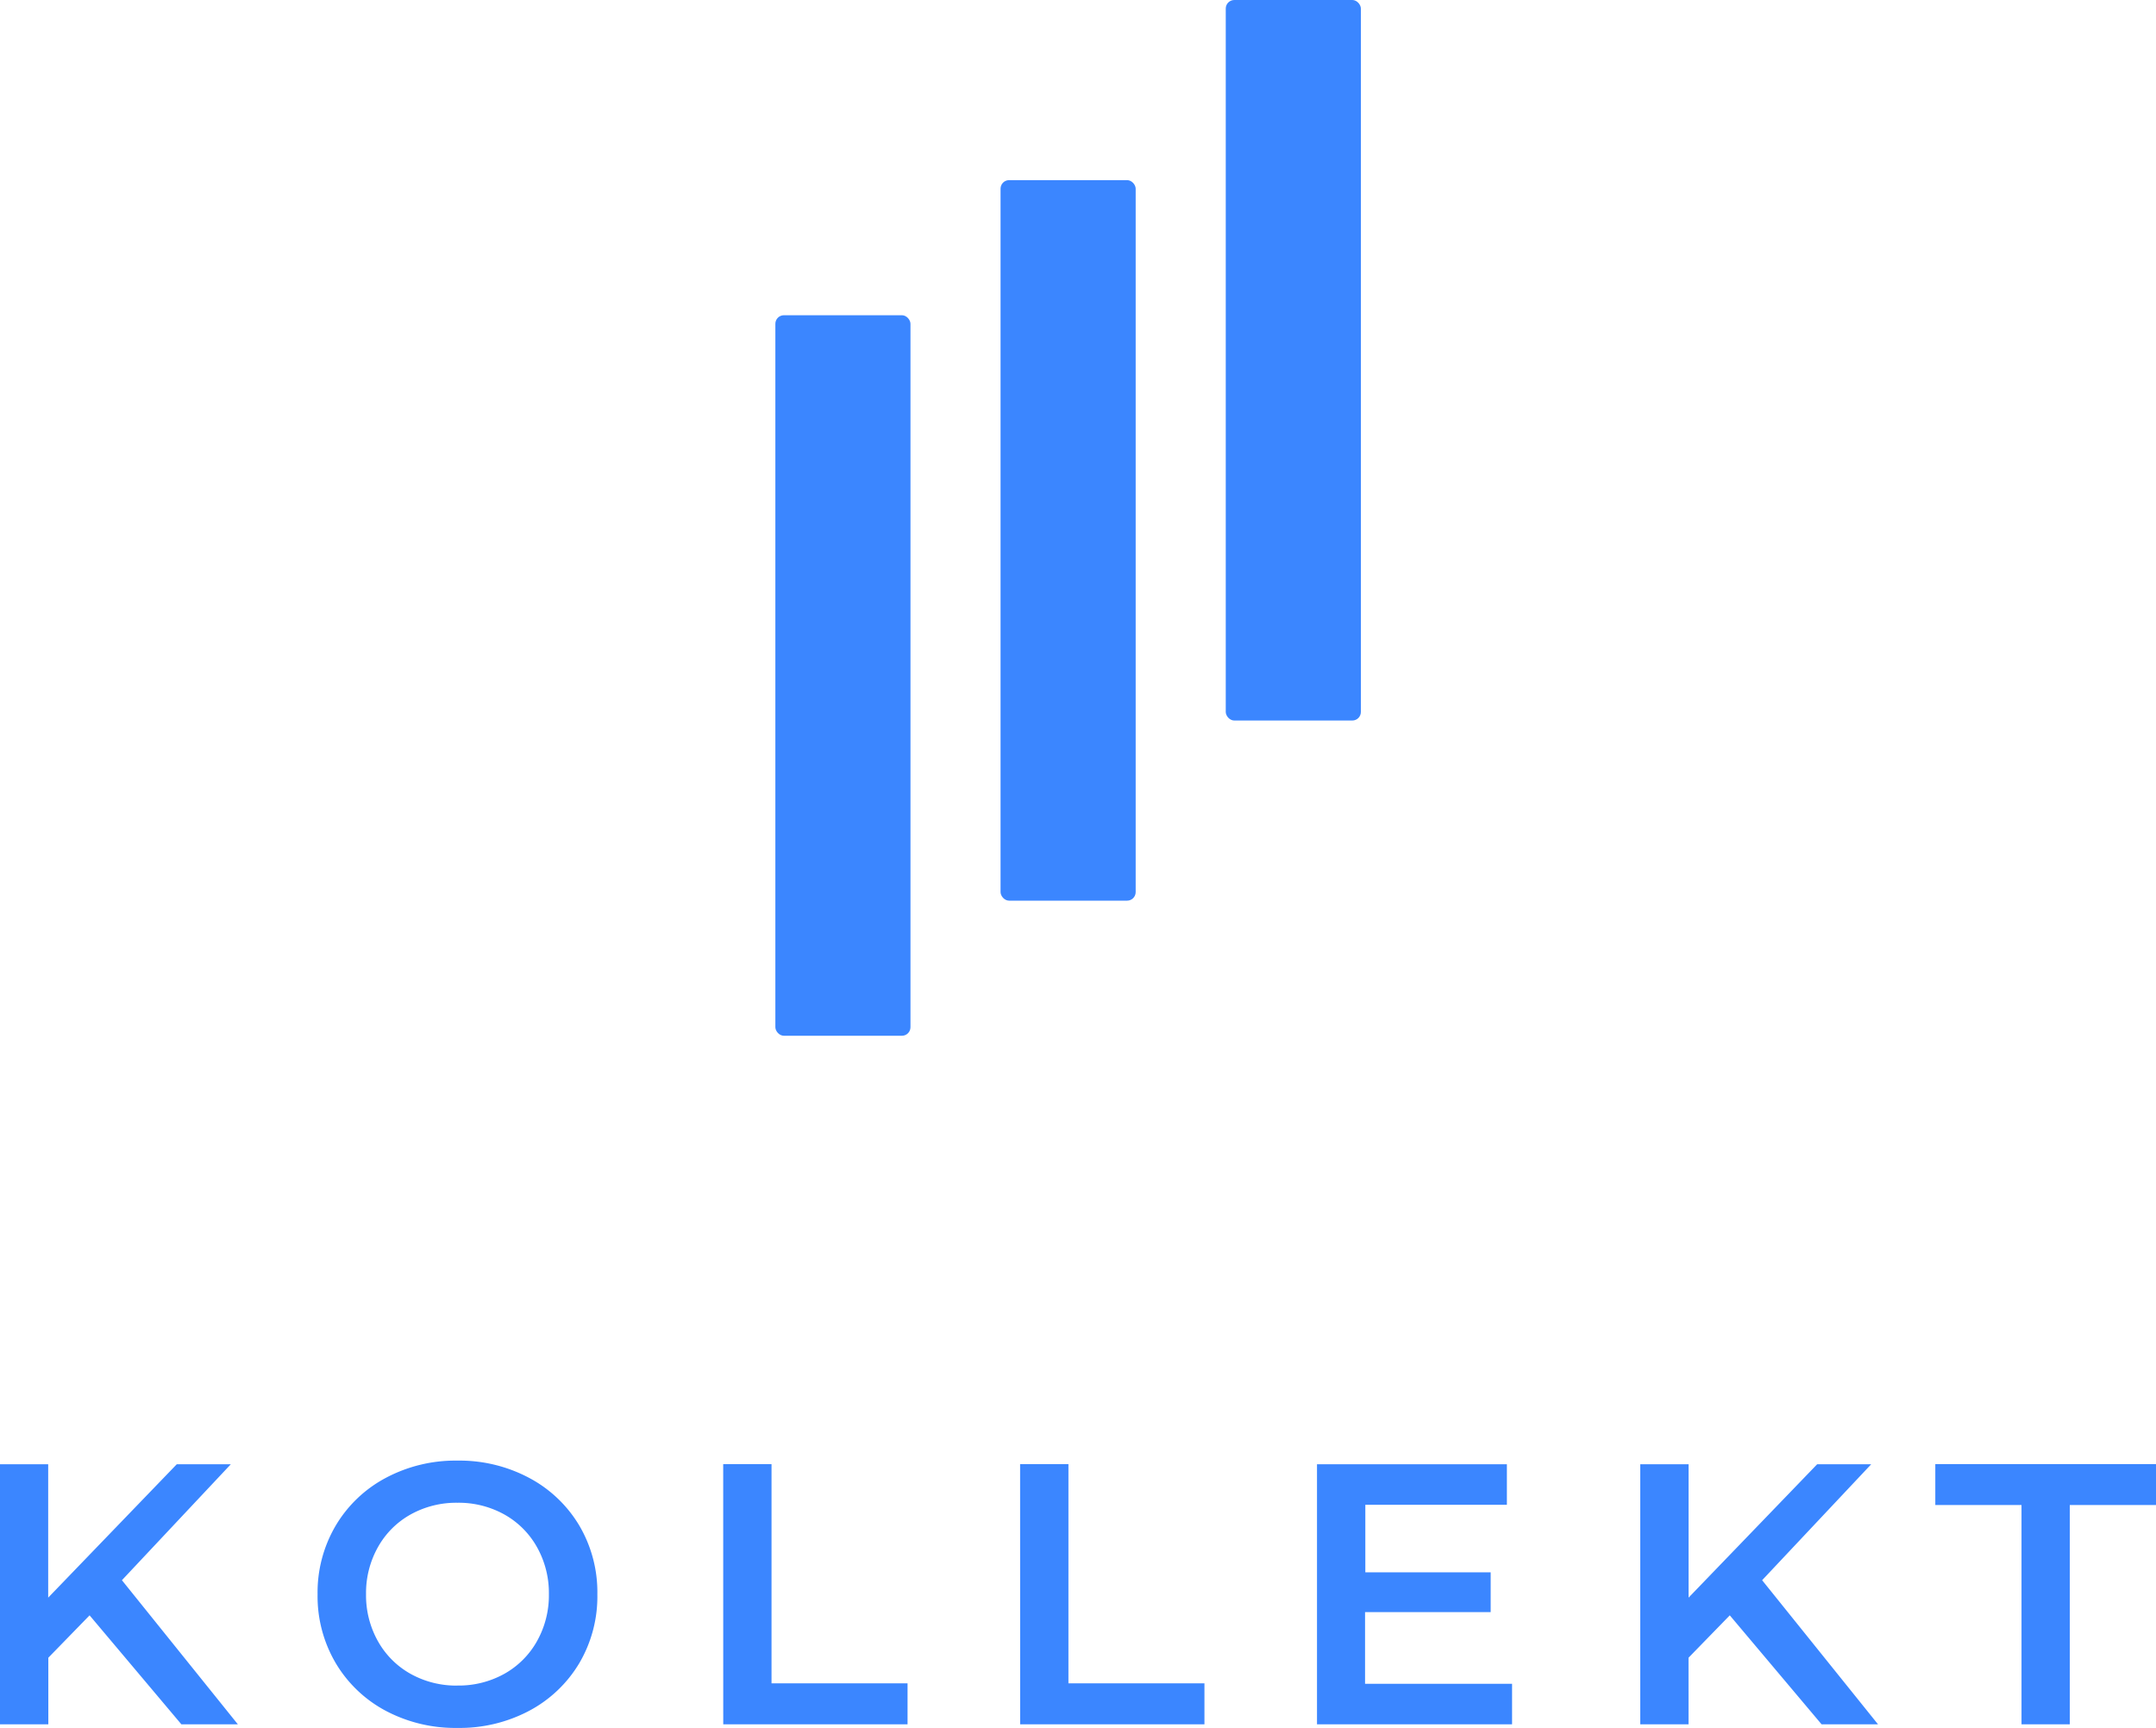 <svg xmlns="http://www.w3.org/2000/svg" width="47.869" height="38.37" viewBox="0 0 47.869 38.37"><defs><style>.a{fill:#3b86ff;}</style></defs><g transform="translate(1.215 -13)"><g transform="translate(16 11)"><rect class="a" width="3" height="16" rx="0.19" transform="translate(0 9)"/><rect class="a" width="3" height="16" rx="0.19" transform="translate(5 6)"/><rect class="a" width="3" height="16" rx="0.19" transform="translate(10 2)"/></g><path class="a" d="M-43.708-7.92l-.916.941V-5.5H-45.7v-5.775h1.073v2.962l2.855-2.962h1.2L-42.99-8.7-40.416-5.5H-41.67Zm8.168,2.5A3.293,3.293,0,0,1-37.132-5.8a2.841,2.841,0,0,1-1.114-1.064,2.924,2.924,0,0,1-.4-1.522,2.924,2.924,0,0,1,.4-1.522,2.841,2.841,0,0,1,1.114-1.064,3.293,3.293,0,0,1,1.592-.384,3.293,3.293,0,0,1,1.592.384,2.85,2.85,0,0,1,1.114,1.06,2.918,2.918,0,0,1,.4,1.526,2.918,2.918,0,0,1-.4,1.526A2.85,2.85,0,0,1-33.948-5.8,3.293,3.293,0,0,1-35.54-5.42Zm0-.941a2.083,2.083,0,0,0,1.04-.26,1.88,1.88,0,0,0,.726-.726A2.08,2.08,0,0,0-33.51-8.39a2.08,2.08,0,0,0-.264-1.044,1.88,1.88,0,0,0-.726-.726,2.083,2.083,0,0,0-1.04-.26,2.083,2.083,0,0,0-1.04.26,1.88,1.88,0,0,0-.726.726,2.08,2.08,0,0,0-.264,1.044,2.08,2.08,0,0,0,.264,1.044,1.88,1.88,0,0,0,.726.726A2.083,2.083,0,0,0-35.54-6.36Zm5.9-4.917h1.073V-6.41h3.02V-5.5h-4.092Zm6.592,0h1.073V-6.41h3.02V-5.5h-4.092ZM-12.125-6.4v.9h-4.331v-5.775h4.216v.9h-3.143v1.5H-12.6v.883h-2.789V-6.4ZM-7.291-7.92l-.916.941V-5.5H-9.279v-5.775h1.073v2.962l2.855-2.962h1.2L-6.573-8.7-4-5.5H-5.253Zm6.477-2.45H-2.728v-.908h4.9v.908H.258V-5.5H-.814Z" transform="translate(44.482 56.79)"/></g></svg>